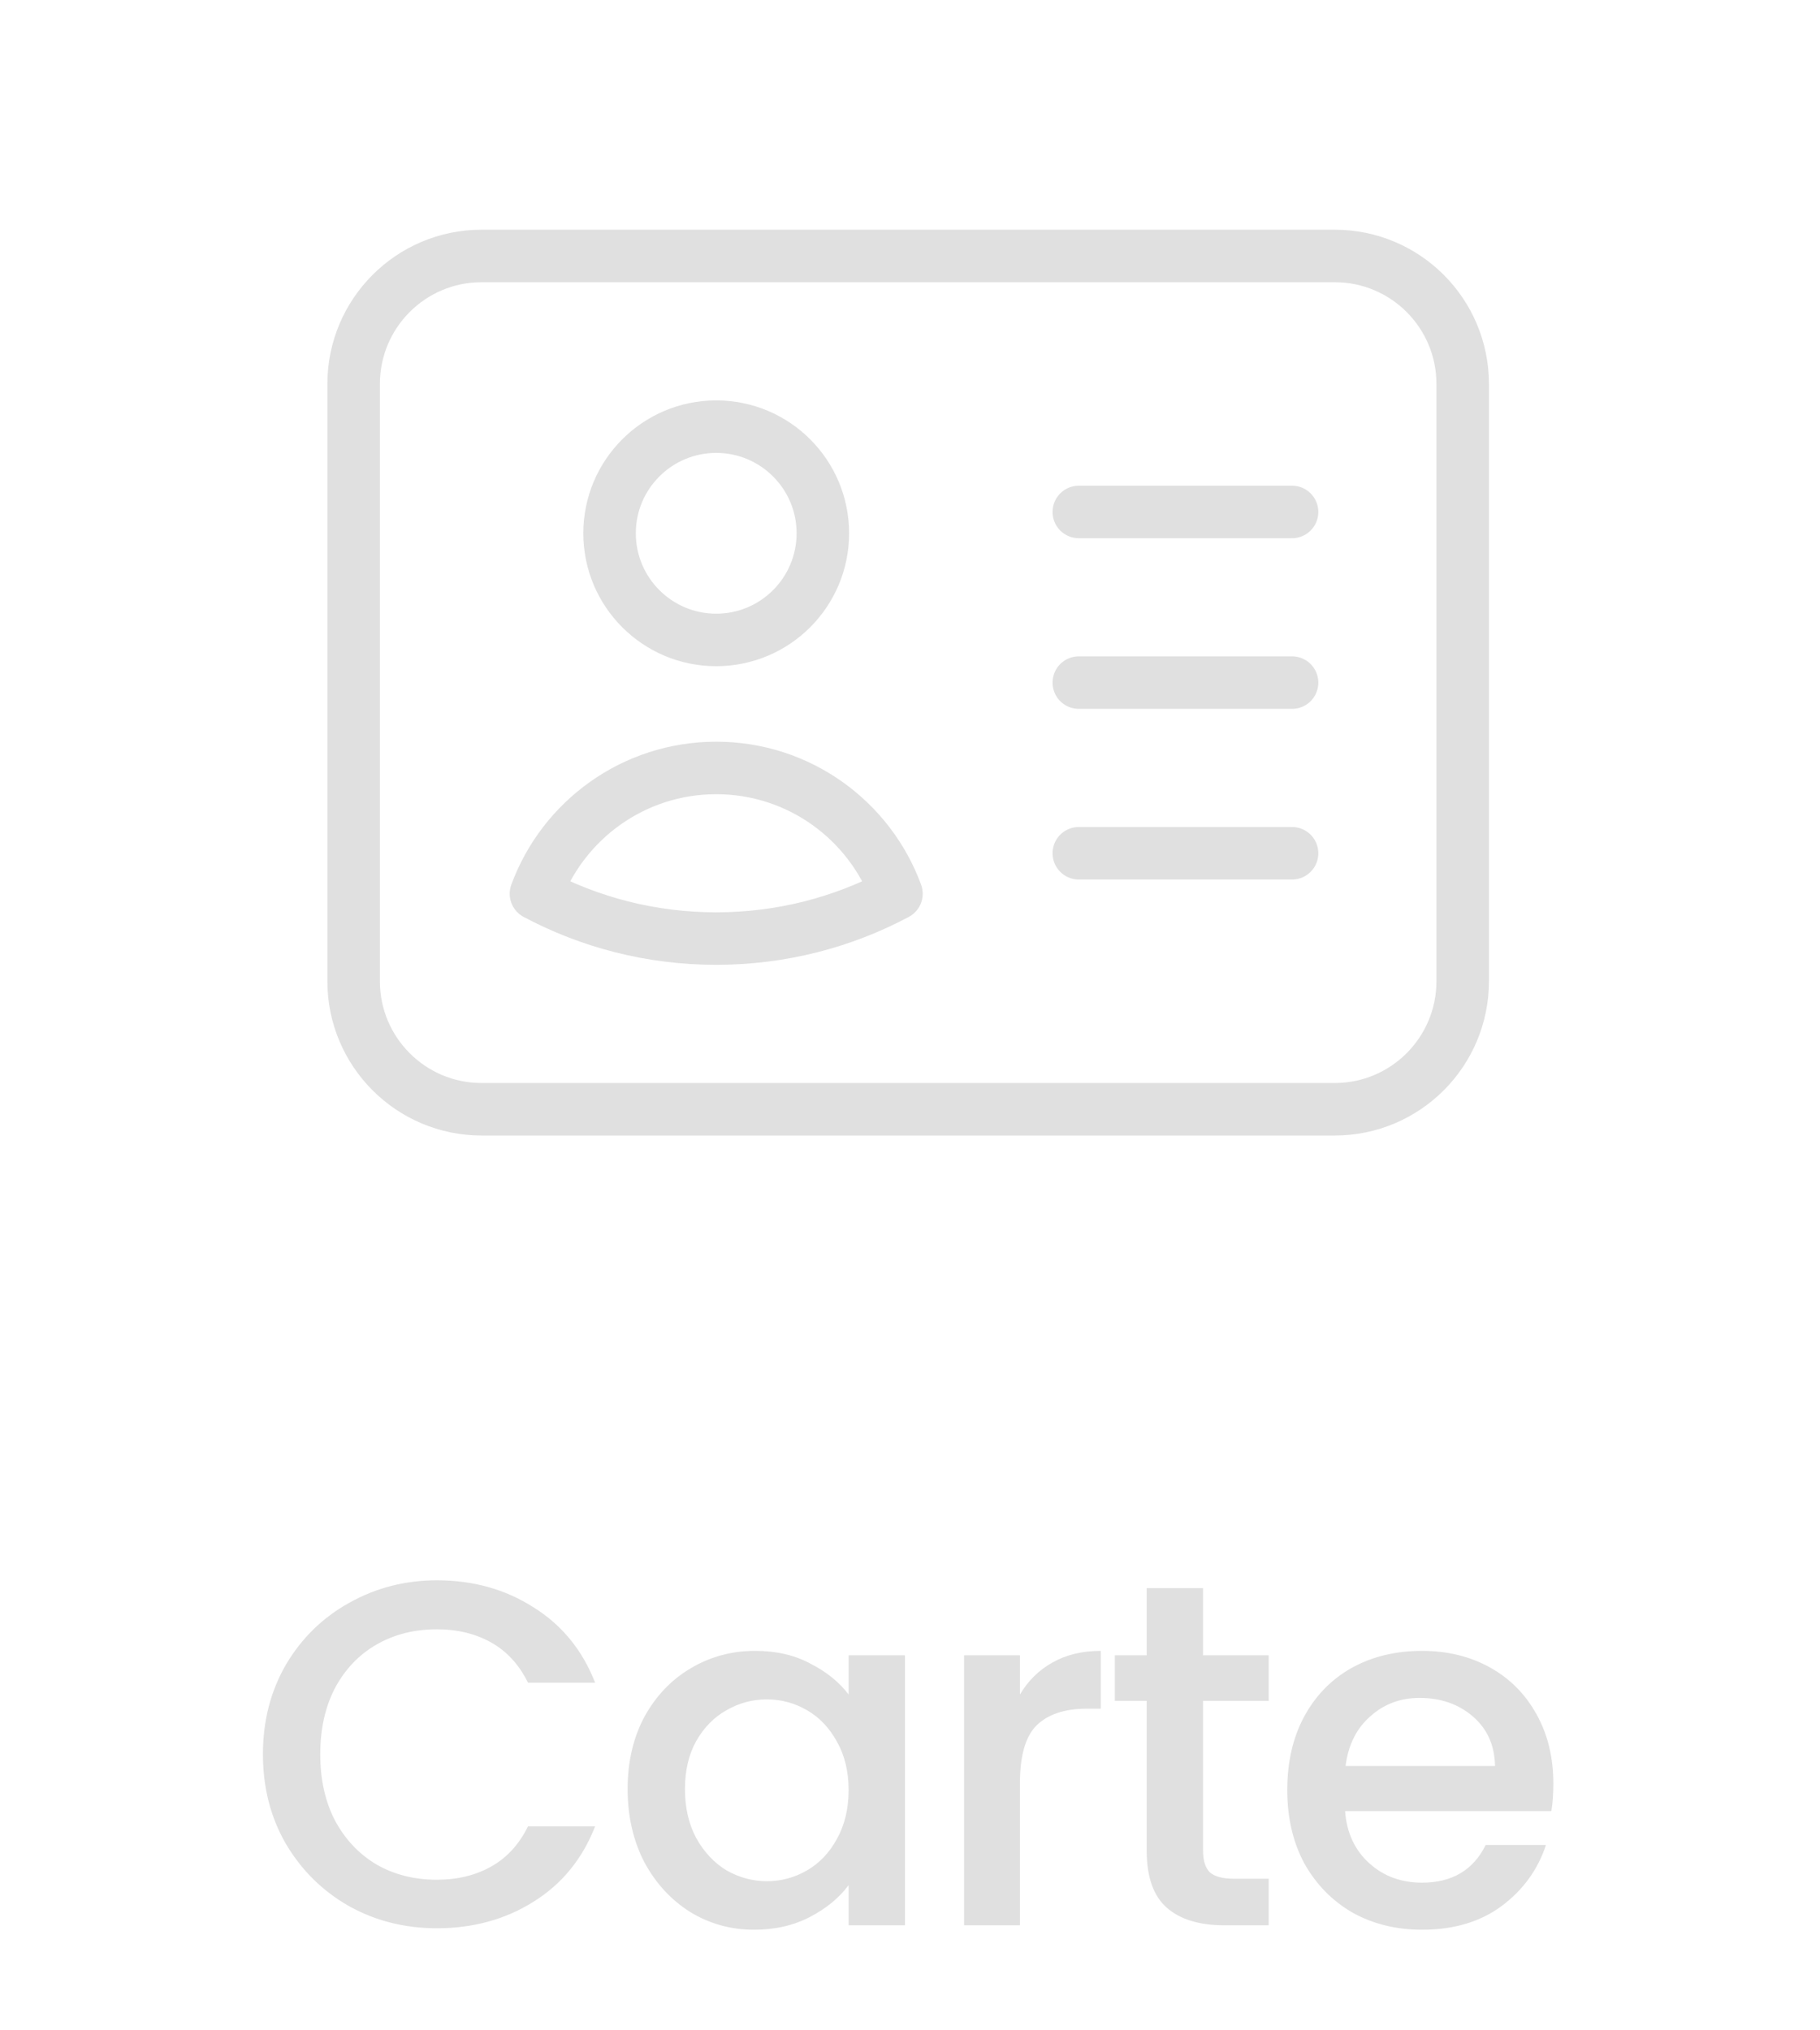 <svg width="52" height="58" viewBox="0 0 52 58" fill="none" xmlns="http://www.w3.org/2000/svg">
<path d="M30.823 14.625H36.916M30.823 19.5H36.916M30.823 24.375H36.916M13.76 31.688H38.135C40.154 31.688 41.791 30.05 41.791 28.031V10.969C41.791 8.949 40.154 7.312 38.135 7.312H13.76C11.741 7.312 10.104 8.949 10.104 10.969V28.031C10.104 30.05 11.741 31.688 13.76 31.688ZM23.51 15.234C23.51 16.917 22.146 18.281 20.463 18.281C18.781 18.281 17.416 16.917 17.416 15.234C17.416 13.552 18.781 12.188 20.463 12.188C22.146 12.188 23.51 13.552 23.51 15.234ZM25.613 25.531C24.077 26.349 22.324 26.812 20.463 26.812C18.602 26.812 16.849 26.349 15.313 25.531C16.084 23.434 18.099 21.938 20.463 21.938C22.828 21.938 24.843 23.434 25.613 25.531Z" stroke="#E0E0E0" stroke-width="1.5" stroke-linecap="round" stroke-linejoin="round"/>
<path d="M7.512 50.114C7.512 49.162 7.732 48.308 8.17 47.552C8.618 46.796 9.22 46.208 9.976 45.788C10.742 45.359 11.577 45.144 12.482 45.144C13.518 45.144 14.438 45.401 15.24 45.914C16.052 46.418 16.64 47.137 17.004 48.07H15.086C14.834 47.557 14.484 47.174 14.036 46.922C13.588 46.67 13.07 46.544 12.482 46.544C11.838 46.544 11.264 46.689 10.76 46.978C10.256 47.267 9.86 47.683 9.57 48.224C9.29 48.765 9.15 49.395 9.15 50.114C9.15 50.833 9.29 51.463 9.57 52.004C9.86 52.545 10.256 52.965 10.76 53.264C11.264 53.553 11.838 53.698 12.482 53.698C13.07 53.698 13.588 53.572 14.036 53.32C14.484 53.068 14.834 52.685 15.086 52.172H17.004C16.64 53.105 16.052 53.824 15.24 54.328C14.438 54.832 13.518 55.084 12.482 55.084C11.568 55.084 10.732 54.874 9.976 54.454C9.22 54.025 8.618 53.432 8.17 52.676C7.732 51.92 7.512 51.066 7.512 50.114ZM17.932 51.108C17.932 50.333 18.091 49.647 18.408 49.05C18.735 48.453 19.174 47.991 19.724 47.664C20.284 47.328 20.9 47.16 21.572 47.16C22.179 47.16 22.706 47.281 23.154 47.524C23.612 47.757 23.976 48.051 24.246 48.406V47.286H25.856V55H24.246V53.852C23.976 54.216 23.607 54.519 23.14 54.762C22.674 55.005 22.142 55.126 21.544 55.126C20.882 55.126 20.275 54.958 19.724 54.622C19.174 54.277 18.735 53.801 18.408 53.194C18.091 52.578 17.932 51.883 17.932 51.108ZM24.246 51.136C24.246 50.604 24.134 50.142 23.91 49.75C23.696 49.358 23.411 49.059 23.056 48.854C22.702 48.649 22.319 48.546 21.908 48.546C21.498 48.546 21.115 48.649 20.76 48.854C20.406 49.05 20.116 49.344 19.892 49.736C19.678 50.119 19.57 50.576 19.57 51.108C19.57 51.64 19.678 52.107 19.892 52.508C20.116 52.909 20.406 53.217 20.76 53.432C21.124 53.637 21.507 53.74 21.908 53.74C22.319 53.74 22.702 53.637 23.056 53.432C23.411 53.227 23.696 52.928 23.91 52.536C24.134 52.135 24.246 51.668 24.246 51.136ZM29.141 48.406C29.374 48.014 29.682 47.711 30.065 47.496C30.457 47.272 30.919 47.16 31.451 47.16V48.812H31.045C30.419 48.812 29.943 48.971 29.617 49.288C29.299 49.605 29.141 50.156 29.141 50.94V55H27.545V47.286H29.141V48.406ZM34.372 48.588V52.858C34.372 53.147 34.437 53.357 34.568 53.488C34.708 53.609 34.941 53.67 35.268 53.67H36.248V55H34.988C34.269 55 33.718 54.832 33.336 54.496C32.953 54.16 32.762 53.614 32.762 52.858V48.588H31.852V47.286H32.762V45.368H34.372V47.286H36.248V48.588H34.372ZM44.381 50.954C44.381 51.243 44.362 51.505 44.325 51.738H38.431C38.477 52.354 38.706 52.849 39.117 53.222C39.527 53.595 40.031 53.782 40.629 53.782C41.487 53.782 42.094 53.423 42.449 52.704H44.171C43.937 53.413 43.513 53.997 42.897 54.454C42.29 54.902 41.534 55.126 40.629 55.126C39.891 55.126 39.229 54.963 38.641 54.636C38.062 54.3 37.605 53.833 37.269 53.236C36.942 52.629 36.779 51.929 36.779 51.136C36.779 50.343 36.937 49.647 37.255 49.05C37.581 48.443 38.034 47.977 38.613 47.65C39.201 47.323 39.873 47.16 40.629 47.16C41.357 47.16 42.005 47.319 42.575 47.636C43.144 47.953 43.587 48.401 43.905 48.98C44.222 49.549 44.381 50.207 44.381 50.954ZM42.715 50.45C42.705 49.862 42.495 49.391 42.085 49.036C41.674 48.681 41.165 48.504 40.559 48.504C40.008 48.504 39.537 48.681 39.145 49.036C38.753 49.381 38.519 49.853 38.445 50.45H42.715Z" fill="#E0E0E0"/>
</svg>
